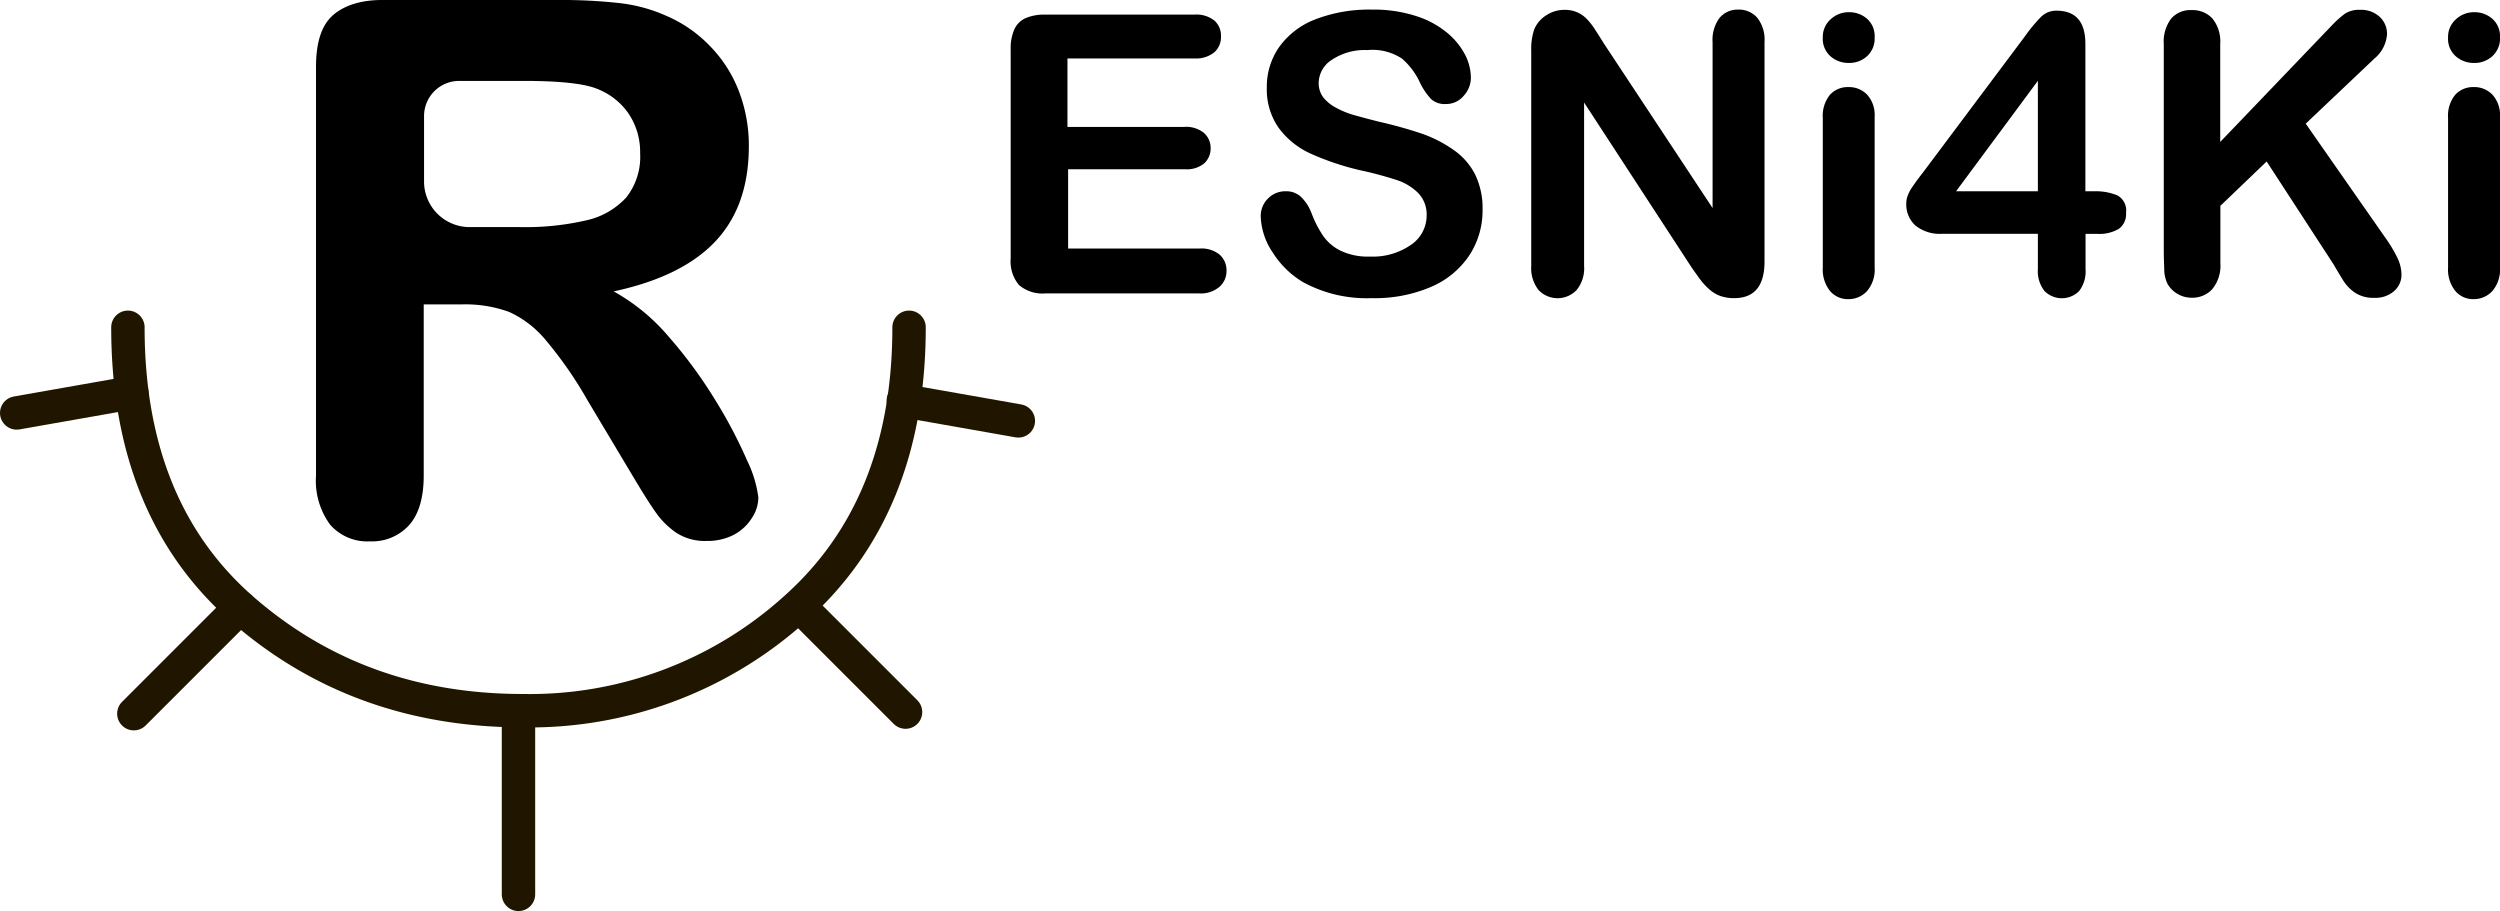 <svg xmlns="http://www.w3.org/2000/svg" viewBox="0 0 299.43 109.12"><defs><style>.cls-1{fill:none;stroke:#201600;stroke-linecap:round;stroke-linejoin:round;stroke-width:4px;}</style></defs><title>Ресурс 60</title><g id="Слой_2" data-name="Слой 2"><g id="Слой_5" data-name="Слой 5"><path d="M143.09,7H127.85v8.2h14a3.36,3.36,0,0,1,2.31.69A2.38,2.38,0,0,1,145,17.7a2.44,2.44,0,0,1-.75,1.85,3.24,3.24,0,0,1-2.32.72h-14v9.5h15.76a3.42,3.42,0,0,1,2.4.74,2.53,2.53,0,0,1,.81,2A2.47,2.47,0,0,1,146,34.4a3.42,3.42,0,0,1-2.4.74H125.23a4.31,4.31,0,0,1-3.18-1,4.38,4.38,0,0,1-1-3.16V5.9a5.59,5.59,0,0,1,.44-2.38,2.65,2.65,0,0,1,1.35-1.35,5.73,5.73,0,0,1,2.36-.42h17.86a3.48,3.48,0,0,1,2.4.72,2.43,2.43,0,0,1,.78,1.88,2.46,2.46,0,0,1-.78,1.9A3.48,3.48,0,0,1,143.09,7Z"/><path d="M177.57,25.12A9.78,9.78,0,0,1,176,30.56a10.42,10.42,0,0,1-4.57,3.79,17.12,17.12,0,0,1-7.13,1.36,16,16,0,0,1-8.15-1.87,10.83,10.83,0,0,1-3.7-3.58A8.16,8.16,0,0,1,151,25.9a2.91,2.91,0,0,1,.86-2.11,2.88,2.88,0,0,1,2.17-.88,2.54,2.54,0,0,1,1.81.69,5.28,5.28,0,0,1,1.27,2,13,13,0,0,0,1.38,2.67,5.51,5.51,0,0,0,2.08,1.76,7.61,7.61,0,0,0,3.53.7,8,8,0,0,0,4.89-1.4,4.23,4.23,0,0,0,1.88-3.5,3.68,3.68,0,0,0-1-2.7,6.46,6.46,0,0,0-2.62-1.58A43.49,43.49,0,0,0,163,20.41a32.32,32.32,0,0,1-6-2,9.76,9.76,0,0,1-3.84-3.08,8,8,0,0,1-1.43-4.84,8.27,8.27,0,0,1,1.51-4.9,9.52,9.52,0,0,1,4.35-3.29,17.91,17.91,0,0,1,6.69-1.15,16.55,16.55,0,0,1,5.32.77,11,11,0,0,1,3.72,2,8.57,8.57,0,0,1,2.17,2.66,6.17,6.17,0,0,1,.68,2.71,3.18,3.18,0,0,1-.85,2.17,2.71,2.71,0,0,1-2.13,1,2.44,2.44,0,0,1-1.77-.58,7.93,7.93,0,0,1-1.31-1.9,8.47,8.47,0,0,0-2.18-2.95A6.38,6.38,0,0,0,163.77,6a7.08,7.08,0,0,0-4.23,1.15,3.35,3.35,0,0,0-1.6,2.77,2.85,2.85,0,0,0,.54,1.73A4.74,4.74,0,0,0,160,12.89a10.07,10.07,0,0,0,1.93.82q1,.3,3.24.87A51.57,51.57,0,0,1,170.27,16,15.35,15.35,0,0,1,174.16,18a8,8,0,0,1,2.51,2.88A9.23,9.23,0,0,1,177.57,25.12Z"/><path d="M192.12,5.24l13,19.68V5.05a4.38,4.38,0,0,1,.83-2.9,2.81,2.81,0,0,1,2.24-1,2.9,2.9,0,0,1,2.3,1,4.27,4.27,0,0,1,.85,2.9V31.32q0,4.4-3.65,4.39a5,5,0,0,1-1.64-.26,4.06,4.06,0,0,1-1.36-.83,8.1,8.1,0,0,1-1.19-1.33c-.36-.51-.73-1-1.09-1.56L189.73,12.28V31.84a4.12,4.12,0,0,1-.89,2.89,3.14,3.14,0,0,1-4.57,0,4.24,4.24,0,0,1-.87-2.88V6.08a7.35,7.35,0,0,1,.36-2.57,3.65,3.65,0,0,1,1.44-1.68,3.93,3.93,0,0,1,2.16-.65,3.68,3.68,0,0,1,1.56.3,3.56,3.56,0,0,1,1.14.8,7.72,7.72,0,0,1,1,1.29C191.41,4.11,191.76,4.66,192.12,5.24Z"/><path d="M221.46,7.54a3.27,3.27,0,0,1-2.22-.8,2.79,2.79,0,0,1-.92-2.25,2.81,2.81,0,0,1,.94-2.18,3.17,3.17,0,0,1,2.2-.85,3.24,3.24,0,0,1,2.14.77,2.78,2.78,0,0,1,.93,2.26,2.84,2.84,0,0,1-.91,2.24A3.12,3.12,0,0,1,221.46,7.54ZM224.53,14v18a4,4,0,0,1-.88,2.83,3,3,0,0,1-2.26,1,2.79,2.79,0,0,1-2.22-1,4.11,4.11,0,0,1-.85-2.8V14.14a4,4,0,0,1,.85-2.78,2.88,2.88,0,0,1,2.22-.93,3,3,0,0,1,2.26.93A3.64,3.64,0,0,1,224.53,14Z"/><path d="M244.08,32.25V28H232.64a4.65,4.65,0,0,1-3.24-1,3.41,3.41,0,0,1-1.08-2.66,2.52,2.52,0,0,1,.16-.88,4.51,4.51,0,0,1,.47-.93c.22-.33.44-.64.66-.95l.85-1.11L242.53,4.35A18.59,18.59,0,0,1,244.48,2a2.56,2.56,0,0,1,1.83-.72q3.47,0,3.46,4V22.91h1a6.86,6.86,0,0,1,2.81.48,2.05,2.05,0,0,1,1.06,2.1,2.18,2.18,0,0,1-.86,1.92,4.6,4.6,0,0,1-2.6.6h-1.39v4.24a3.82,3.82,0,0,1-.77,2.61,2.92,2.92,0,0,1-4.14,0A3.8,3.8,0,0,1,244.08,32.25Zm-9.8-9.34h9.8V9.68Z"/><path d="M265.92,5.28V17L279.2,3.14a12.12,12.12,0,0,1,1.63-1.48,3,3,0,0,1,1.79-.48A3.27,3.27,0,0,1,285,2a2.76,2.76,0,0,1,.9,2.08,4.16,4.16,0,0,1-1.52,2.94l-8.22,7.79,9.47,13.57a16.66,16.66,0,0,1,1.5,2.48,4.69,4.69,0,0,1,.5,2.06,2.56,2.56,0,0,1-.87,1.93,3.34,3.34,0,0,1-2.38.82,4,4,0,0,1-2.3-.6,5.08,5.08,0,0,1-1.51-1.61c-.41-.66-.77-1.27-1.09-1.82l-8-12.3-5.54,5.31v6.9a4.39,4.39,0,0,1-1,3.11,3.23,3.23,0,0,1-2.46,1,3.34,3.34,0,0,1-1.66-.45A3.3,3.3,0,0,1,259.61,34a4.18,4.18,0,0,1-.39-1.48c0-.56-.06-1.38-.06-2.44V5.28a4.54,4.54,0,0,1,.9-3.07,3.06,3.06,0,0,1,2.44-1,3.23,3.23,0,0,1,2.48,1A4.37,4.37,0,0,1,265.92,5.28Z"/><path d="M296.35,7.54a3.27,3.27,0,0,1-2.22-.8,2.79,2.79,0,0,1-.92-2.25,2.81,2.81,0,0,1,.94-2.18,3.18,3.18,0,0,1,2.2-.85,3.22,3.22,0,0,1,2.14.77,2.78,2.78,0,0,1,.94,2.26,2.84,2.84,0,0,1-.92,2.24A3.12,3.12,0,0,1,296.35,7.54ZM299.43,14v18a4,4,0,0,1-.89,2.83,3,3,0,0,1-2.26,1,2.79,2.79,0,0,1-2.22-1,4.11,4.11,0,0,1-.85-2.8V14.14a4,4,0,0,1,.85-2.78,2.88,2.88,0,0,1,2.22-.93,3,3,0,0,1,2.26.93A3.64,3.64,0,0,1,299.43,14Z"/><path d="M55.27,36.46H50.75V56.93c0,2.69-.59,4.68-1.78,6a6,6,0,0,1-4.65,1.91,5.92,5.92,0,0,1-4.78-2,8.88,8.88,0,0,1-1.69-5.87v-49c0-2.78.62-4.8,1.87-6S43,0,45.76,0h21a63,63,0,0,1,7.43.37,18.92,18.92,0,0,1,5.56,1.5A16,16,0,0,1,85,5.48a15.74,15.74,0,0,1,3.5,5.45,18.11,18.11,0,0,1,1.19,6.58q0,7.14-4,11.39t-12.19,6a23.76,23.76,0,0,1,6.56,5.39,55,55,0,0,1,5.58,7.58,56.75,56.75,0,0,1,3.83,7.26,14.32,14.32,0,0,1,1.36,4.45,4.5,4.5,0,0,1-.8,2.5,5.69,5.69,0,0,1-2.19,2,6.91,6.91,0,0,1-3.22.71,6.26,6.26,0,0,1-3.65-1,9.75,9.75,0,0,1-2.54-2.58c-.71-1-1.68-2.58-2.89-4.61L70.4,48a47.89,47.89,0,0,0-5-7.22A12.33,12.33,0,0,0,61,37.37,15.33,15.33,0,0,0,55.27,36.46ZM62.66,9.69H55a4.21,4.21,0,0,0-4.21,4.2v7.85a5.46,5.46,0,0,0,5.47,5.46h6.09a32.3,32.3,0,0,0,7.83-.8A9.18,9.18,0,0,0,75,23.66a7.84,7.84,0,0,0,1.67-5.32,8.26,8.26,0,0,0-1.34-4.67,8.12,8.12,0,0,0-3.74-3Q69.31,9.69,62.66,9.69Z"/><line class="cls-1" x1="15.79" y1="47.03" x2="2" y2="49.46"/><line class="cls-1" x1="28.76" y1="72.75" x2="16.03" y2="85.48"/><line class="cls-1" x1="62.1" y1="85.12" x2="62.1" y2="107.12"/><line class="cls-1" x1="95.73" y1="72.56" x2="108.46" y2="85.29"/><line class="cls-1" x1="108.19" y1="47.98" x2="121.97" y2="50.41"/><path class="cls-1" d="M108.88,39.2q0,21.6-13.71,33.76A47.41,47.41,0,0,1,62.62,85.12q-19.54,0-33.42-12T15.32,39.2"/></g></g></svg>